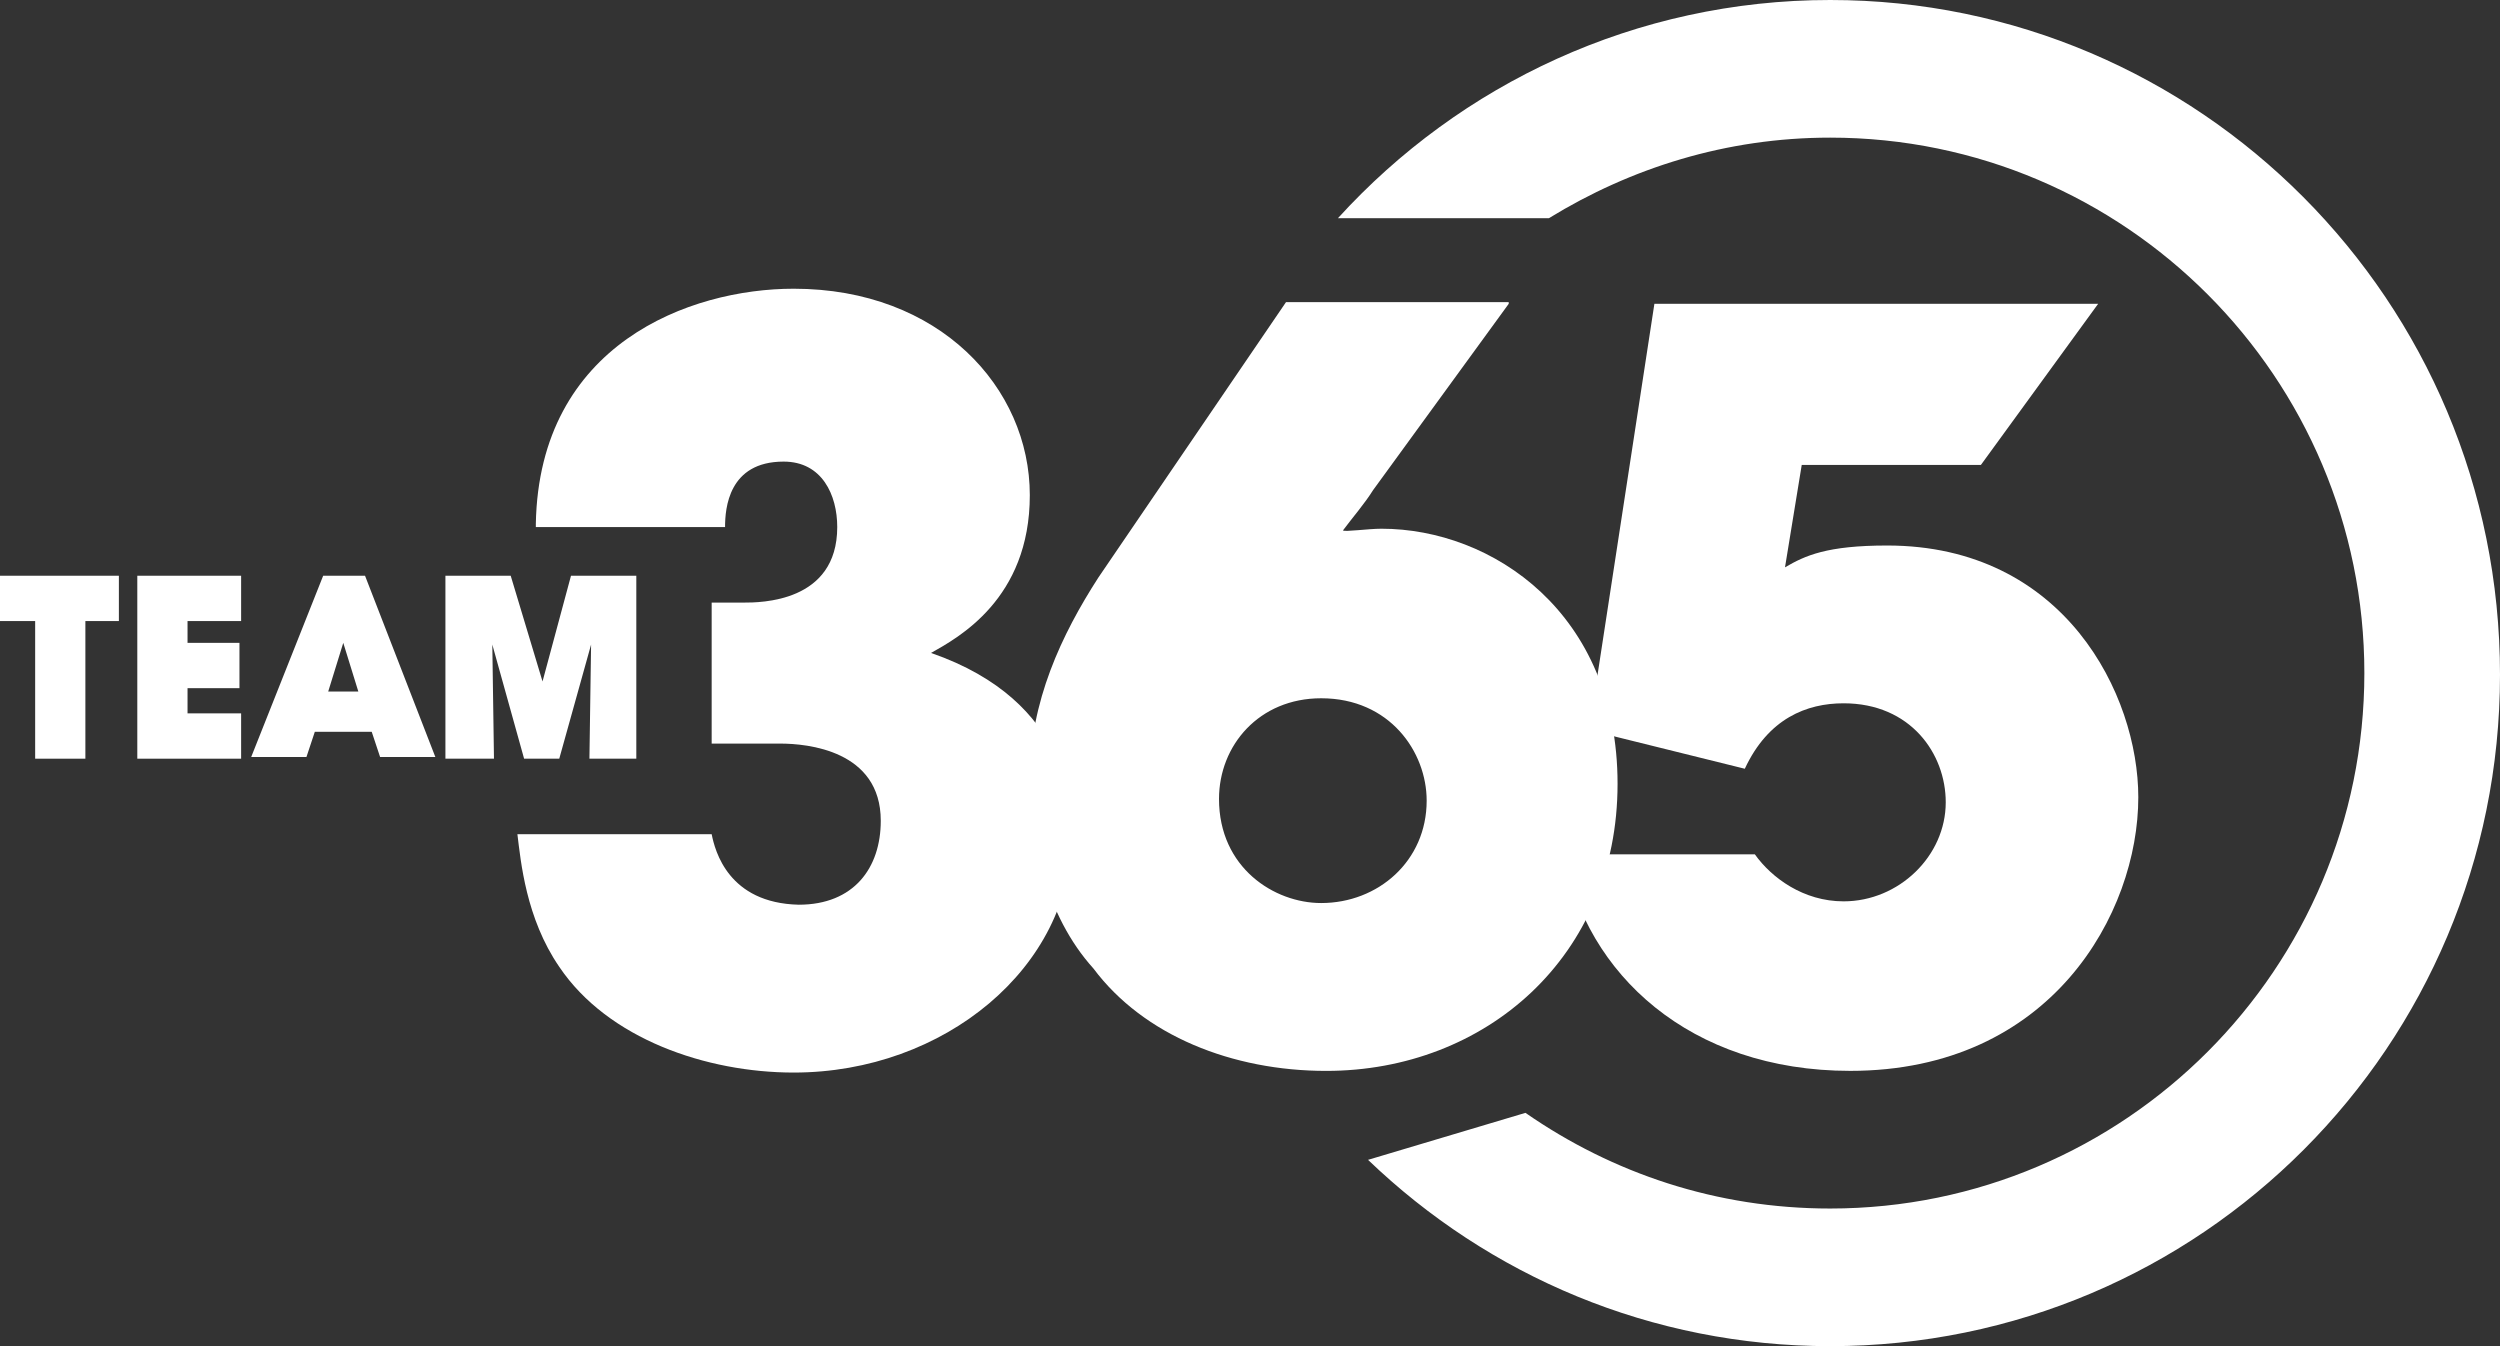 <svg width="78" height="42" viewBox="0 0 78 42" fill="none" xmlns="http://www.w3.org/2000/svg">
<rect x="0" y="0" width="78" height="42" fill="#333333" stroke="none"/>
<path d="M57.102 0C51.042 0 45.557 2.618 41.743 6.808H48.325C50.886 5.237 53.863 4.294 57.102 4.294C66.297 4.294 73.768 11.783 73.768 21C73.768 30.217 66.297 37.706 57.102 37.706C53.55 37.706 50.311 36.606 47.594 34.721L42.683 36.187C46.445 39.8 51.512 42 57.102 42C68.648 42 78 32.626 78 21.052C78 9.374 68.596 0 57.102 0Z" fill="white"/>
<path d="M16.718 16.339C16.823 10.736 21.524 9.008 24.764 9.008C29.309 9.008 32.13 12.097 32.13 15.449C32.13 18.696 29.884 19.9 29.048 20.372C33.436 21.89 33.436 25.242 33.436 26.08C33.436 30.165 29.465 33.464 24.764 33.464C22.047 33.464 18.965 32.417 17.449 30.165C16.405 28.646 16.248 26.865 16.143 26.027H22.204C22.308 26.551 22.726 28.175 24.92 28.227C26.644 28.227 27.48 27.075 27.48 25.609C27.48 23.409 25.181 23.2 24.346 23.2H22.204V18.801H23.196C23.719 18.801 26.122 18.801 26.122 16.444C26.122 15.449 25.652 14.402 24.45 14.402C22.726 14.402 22.622 15.868 22.622 16.444H16.718V16.339Z" fill="white"/>
<path d="M38.033 24.928C38.033 27.075 39.758 28.175 41.22 28.175C42.997 28.175 44.512 26.865 44.512 24.98C44.512 23.461 43.362 21.786 41.22 21.786C39.287 21.786 38.033 23.252 38.033 24.928ZM47.072 9.479L42.84 15.292C42.579 15.711 42.213 16.13 41.9 16.549C41.952 16.601 42.683 16.496 43.101 16.496C46.549 16.496 50.468 19.115 50.468 24.456C50.468 29.85 46.34 33.412 41.377 33.412C38.451 33.412 35.682 32.312 34.115 30.217C32.6 28.541 32.13 26.132 32.13 24.299C32.13 21.89 33.123 19.796 34.272 18.015L40.123 9.427H47.072V9.479Z" fill="white"/>
<path d="M65.462 9.479L61.804 14.506H56.214L55.692 17.701C56.319 17.334 56.998 17.02 58.879 17.02C64.417 17.02 66.715 21.681 66.715 24.875C66.715 28.489 63.999 33.411 57.729 33.411C52.714 33.411 49.475 30.374 48.796 26.656H54.752C55.274 27.389 56.267 28.122 57.52 28.122C59.245 28.122 60.707 26.708 60.707 25.032C60.707 23.514 59.61 21.943 57.52 21.943C56.371 21.943 55.169 22.414 54.438 23.985L49.579 22.78L51.617 9.479H65.462Z" fill="white"/>
<path d="M0 19.377H1.097V23.671H2.664V19.377H3.709V17.963H0V19.377Z" fill="white"/>
<path d="M4.284 23.671H7.523V22.257H5.851V21.471H7.471V20.057H5.851V19.377H7.523V17.963H4.284V23.671Z" fill="white"/>
<path d="M11.18 21.576H10.24L10.71 20.057L11.18 21.576ZM10.083 17.963L7.837 23.619H9.561L9.822 22.833H11.598L11.859 23.619H13.583L11.389 17.963H10.083Z" fill="white"/>
<path d="M17.815 17.963L16.927 21.262L15.934 17.963H13.897V23.671H15.412L15.36 20.11L16.352 23.671H17.449L18.442 20.11L18.39 23.671H19.853V17.963H17.815Z" fill="white"/>
</svg>
